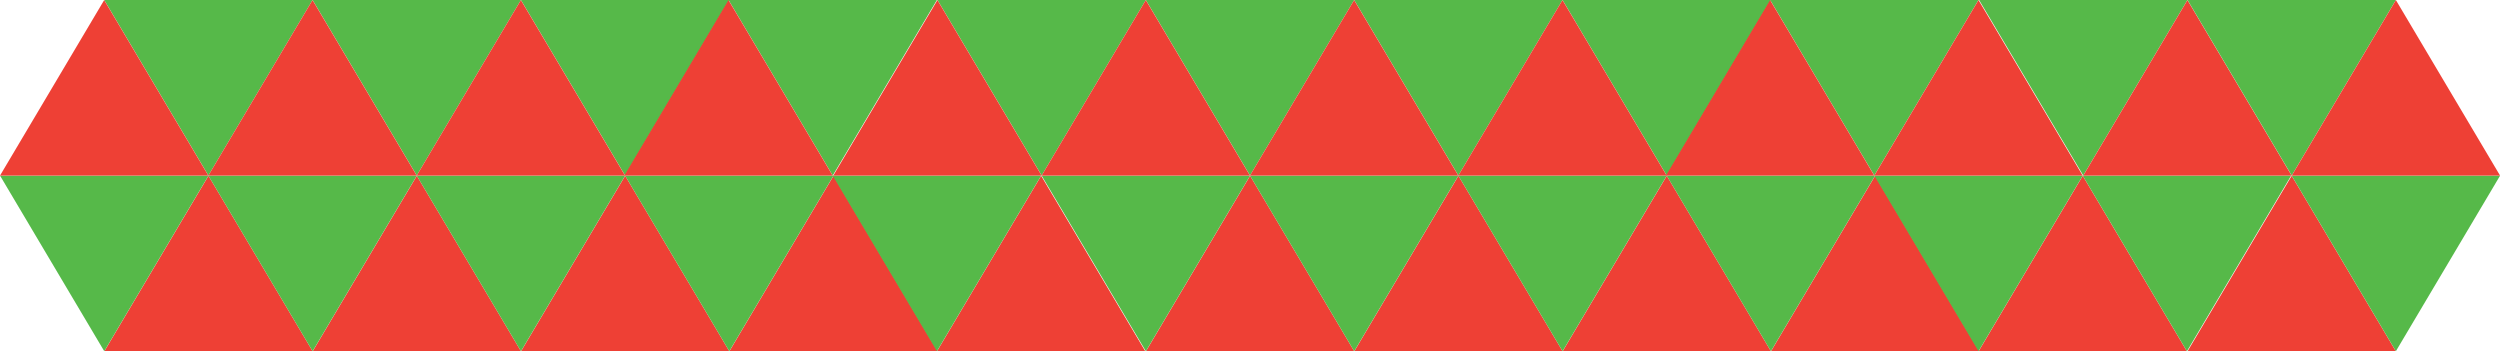 <?xml version="1.0" encoding="utf-8"?>
<!-- Generator: Adobe Illustrator 16.0.4, SVG Export Plug-In . SVG Version: 6.00 Build 0)  -->
<!DOCTYPE svg PUBLIC "-//W3C//DTD SVG 1.1//EN" "http://www.w3.org/Graphics/SVG/1.1/DTD/svg11.dtd">
<svg version="1.1" id="triangles_group" xmlns="http://www.w3.org/2000/svg" xmlns:xlink="http://www.w3.org/1999/xlink" x="0px" y="0px"
	 width="839.528px" height="117.967px" viewBox="0 0 839.528 117.967" enable-background="new 0 0 839.528 117.967"
	 xml:space="preserve">

	<style type="text/css">
	<![CDATA[
		.st0{fill:#EE4035;}
		.st1{fill:#56B949;}
		.st2{fill:#FAD132;}
		.st3{fill:#314A9D;}
		.g4{display:none ;}
		.g3{display:none ;}
		.g2{display:block;}
	]]>
	</style>
	<g id="forth_colors" class="g4">
		<polygon class="st3" points="244.9,117.967 174.934,117.967 209.934,59 209.9,59 "/>
		<polygon class="st1" points="314.867,117.967 244.9,117.967 279.9,59 279.867,59 "/>
		<polygon class="st3" points="384.583,117.967 314.616,117.967 349.616,59 349.583,59 "/>
		<polygon class="st1" points="174.934,117.967 104.967,117.967 139.967,59 139.934,59 "/>
		<polygon class="st3" points="104.967,117.967 35,117.967 70,59 69.967,59 "/>
		<polygon class="st1" points="594.684,117.967 524.717,117.967 559.717,59 559.684,59 "/>
		<polygon class="st3" points="664.651,117.967 594.684,117.967 629.684,59 629.651,59 "/>
		<polygon class="st1" points="734.368,117.967 664.401,117.967 699.401,59 699.368,59 "/>
		<polygon class="st3" points="804.536,117.967 734.569,117.967 769.569,59 769.536,59 "/>
		<polygon class="st3" points="524.717,117.967 454.75,117.967 489.75,59 489.717,59 "/>
		<polygon class="st1" points="454.75,117.967 384.784,117.967 419.784,59 419.75,59 "/>
		<polygon class="st2" points="209.9,59 139.934,59 174.934,117.967 174.9,117.967 "/>
		<polygon class="st0" points="279.867,59 209.9,59 244.9,117.967 244.867,117.967 "/>
		<polygon class="st2" points="349.583,59 279.616,59 314.616,117.967 314.583,117.967 "/>
		<polygon class="st0" points="139.934,59 69.967,59 104.967,117.967 104.934,117.967 "/>
		<polygon class="st2" points="69.967,59 0,59 35,117.967 34.967,117.967 "/>
		<polygon class="st0" points="559.684,59 489.717,59 524.717,117.967 524.684,117.967 "/>
		<polygon class="st2" points="629.651,59 559.684,59 594.684,117.967 594.651,117.967 "/>
		<polygon class="st0" points="699.368,59 629.401,59 664.401,117.967 664.368,117.967 "/>
		<polygon class="st2" points="769.35,59 699.383,59 734.383,117.967 734.35,117.967 "/>
		<polygon class="st0" points="839.52,59 769.553,59 804.553,117.967 804.52,117.967 "/>
		<polygon class="st2" points="489.717,59 419.75,59 454.75,117.967 454.717,117.967 "/>
		<polygon class="st0" points="419.75,59 349.784,59 384.784,117.967 384.751,117.967 "/>
		<polygon class="st1" points="244.9,0 174.934,0 209.934,58.967 209.9,58.967 "/>
		<polygon class="st3" points="314.867,0 244.9,0 279.9,58.967 279.867,58.967 "/>
		<polygon class="st1" points="384.583,0 314.616,0 349.616,58.967 349.583,58.967 "/>
		<polygon class="st3" points="174.934,0 104.967,0 139.967,58.967 139.934,58.967 "/>
		<polygon class="st1" points="104.967,0 35,0 70,58.967 69.967,58.967 "/>
		<polygon class="st3" points="594.684,0 524.717,0 559.717,58.967 559.684,58.967 "/>
		<polygon class="st1" points="664.651,0 594.684,0 629.684,58.967 629.651,58.967 "/>
		<polygon class="st3" points="734.368,0 664.401,0 699.401,58.967 699.368,58.967 "/>
		<polygon class="st1" points="804.536,0 734.569,0 769.569,58.967 769.536,58.967 "/>
		<polygon class="st1" points="524.717,0 454.75,0 489.75,58.967 489.717,58.967 "/>
		<polygon class="st3" points="454.75,0 384.784,0 419.784,58.967 419.75,58.967 "/>
		<polygon class="st0" points="209.9,58.967 139.934,58.967 174.934,0 174.9,0 "/>
		<polygon class="st2" points="279.867,58.967 209.9,58.967 244.9,0 244.867,0 "/>
		<polygon class="st0" points="349.583,58.967 279.616,58.967 314.616,0 314.583,0 "/>
		<polygon class="st2" points="139.934,58.967 69.967,58.967 104.967,0 104.934,0 "/>
		<polygon class="st0" points="69.967,58.967 0,58.967 35,0 34.967,0 "/>
		<polygon class="st2" points="559.684,58.967 489.717,58.967 524.717,0 524.684,0 "/>
		<polygon class="st0" points="629.651,58.967 559.684,58.967 594.684,0 594.651,0 "/>
		<polygon class="st2" points="699.368,58.967 629.401,58.967 664.401,0 664.368,0 "/>
		<polygon class="st0" points="769.35,58.967 699.383,58.967 734.383,0 734.35,0 "/>
		<polygon class="st2" points="839.52,58.967 769.553,58.967 804.553,0 804.52,0 "/>
		<polygon class="st0" points="489.717,58.967 419.75,58.967 454.75,0 454.717,0 "/>
		<polygon class="st2" points="419.75,58.967 349.784,58.967 384.784,0 384.751,0 "/>
	</g>
	<g id="three_colors" class="g3">
		<polygon class="st0" points="244.925,117.967 174.958,117.967 209.958,59 209.925,59 "/>
		<polygon class="st1" points="314.892,117.967 244.925,117.967 279.925,59 279.892,59 "/>
		<polygon class="st2" points="384.608,117.967 314.641,117.967 349.641,59 349.608,59 "/>
		<polygon class="st2" points="174.958,117.967 104.992,117.967 139.992,59 139.958,59 "/>
		<polygon class="st1" points="104.992,117.967 35.025,117.967 70.025,59 69.992,59 "/>
		<polygon class="st2" points="594.709,117.967 524.742,117.967 559.742,59 559.709,59 "/>
		<polygon class="st0" points="664.676,117.967 594.709,117.967 629.709,59 629.676,59 "/>
		<polygon class="st1" points="734.393,117.967 664.426,117.967 699.426,59 699.393,59 "/>
		<polygon class="st2" points="804.561,117.967 734.594,117.967 769.594,59 769.561,59 "/>
		<polygon class="st1" points="524.742,117.967 454.775,117.967 489.775,59 489.742,59 "/>
		<polygon class="st0" points="454.775,117.967 384.809,117.967 419.809,59 419.775,59 "/>
		<polygon class="st1" points="209.925,59 139.958,59 174.958,117.967 174.925,117.967 "/>
		<polygon class="st2" points="279.892,59 209.925,59 244.925,117.967 244.892,117.967 "/>
		<polygon class="st0" points="349.608,59 279.641,59 314.641,117.967 314.608,117.967 "/>
		<polygon class="st0" points="139.958,59 69.992,59 104.992,117.967 104.958,117.967 "/>
		<polygon class="st2" points="69.992,59 0.025,59 35.025,117.967 34.992,117.967 "/>
		<polygon class="st0" points="559.709,59 489.742,59 524.742,117.967 524.709,117.967 "/>
		<polygon class="st1" points="629.676,59 559.709,59 594.709,117.967 594.676,117.967 "/>
		<polygon class="st2" points="699.393,59 629.426,59 664.426,117.967 664.393,117.967 "/>
		<polygon class="st0" points="769.375,59 699.408,59 734.408,117.967 734.375,117.967 "/>
		<polygon class="st1" points="839.545,59 769.578,59 804.578,117.967 804.545,117.967 "/>
		<polygon class="st2" points="489.742,59 419.775,59 454.775,117.967 454.742,117.967 "/>
		<polygon class="st1" points="419.775,59 349.809,59 384.809,117.967 384.776,117.967 "/>
		<polygon class="st0" points="174.934,0 104.967,0 139.967,58.967 139.934,58.967 "/>
		<polygon class="st1" points="244.9,0 174.934,0 209.934,58.967 209.9,58.967 "/>
		<polygon class="st2" points="314.616,0 244.649,0 279.649,58.967 279.616,58.967 "/>
		<polygon class="st2" points="104.967,0 35,0 70,58.967 69.967,58.967 "/>
		<polygon class="st2" points="524.717,0 454.75,0 489.75,58.967 489.717,58.967 "/>
		<polygon class="st0" points="594.684,0 524.717,0 559.717,58.967 559.684,58.967 "/>
		<polygon class="st1" points="664.4,0 594.434,0 629.434,58.967 629.4,58.967 "/>
		<polygon class="st2" points="734.568,0 664.602,0 699.602,58.967 699.568,58.967 "/>
		<polygon class="st1" points="454.75,0 384.783,0 419.783,58.967 419.75,58.967 "/>
		<polygon class="st0" points="384.783,0 314.817,0 349.816,58.967 349.783,58.967 "/>
		<polygon class="st1" points="139.934,58.967 69.967,58.967 104.967,0 104.934,0 "/>
		<polygon class="st2" points="209.9,58.967 139.934,58.967 174.934,0 174.9,0 "/>
		<polygon class="st0" points="279.616,58.967 209.649,58.967 244.649,0 244.616,0 "/>
		<polygon class="st0" points="69.967,58.967 0,58.967 35,0 34.967,0 "/>
		<polygon class="st0" points="489.717,58.967 419.75,58.967 454.75,0 454.717,0 "/>
		<polygon class="st1" points="559.684,58.967 489.717,58.967 524.717,0 524.684,0 "/>
		<polygon class="st2" points="629.4,58.967 559.434,58.967 594.434,0 594.4,0 "/>
		<polygon class="st0" points="699.383,58.967 629.416,58.967 664.416,0 664.383,0 "/>
		<polygon class="st1" points="769.553,58.967 699.586,58.967 734.586,0 734.553,0 "/>
		<polygon class="st2" points="419.75,58.967 349.783,58.967 384.783,0 384.75,0 "/>
		<polygon class="st1" points="349.783,58.967 279.817,58.967 314.817,0 314.784,0 "/>
		<polygon class="st0" points="804.568,0 734.602,0 769.602,58.967 769.568,58.967 "/>
		<polygon class="st2" points="839.553,58.967 769.586,58.967 804.586,0 804.553,0 "/>
	</g>
	<g id="two_colors" class="g2">
		<polygon class="st0" points="244.925,117.967 174.958,117.967 209.958,59 209.925,59 "/>
		<polygon class="st0" points="314.892,117.967 244.925,117.967 279.925,59 279.892,59 "/>
		<polygon class="st0" points="384.608,117.967 314.641,117.967 349.641,59 349.608,59 "/>
		<polygon class="st0" points="174.958,117.967 104.992,117.967 139.992,59 139.958,59 "/>
		<polygon class="st0" points="104.992,117.967 35.025,117.967 70.025,59 69.992,59 "/>
		<polygon class="st0" points="594.709,117.967 524.742,117.967 559.742,59 559.709,59 "/>
		<polygon class="st0" points="664.676,117.967 594.709,117.967 629.709,59 629.676,59 "/>
		<polygon class="st0" points="734.393,117.967 664.426,117.967 699.426,59 699.393,59 "/>
		<polygon class="st0" points="804.561,117.967 734.594,117.967 769.594,59 769.561,59 "/>
		<polygon class="st0" points="524.742,117.967 454.775,117.967 489.775,59 489.742,59 "/>
		<polygon class="st0" points="454.775,117.967 384.809,117.967 419.809,59 419.775,59 "/>
		<polygon class="st1" points="209.925,59 139.958,59 174.958,117.967 174.925,117.967 "/>
		<polygon class="st1" points="279.892,59 209.925,59 244.925,117.967 244.892,117.967 "/>
		<polygon class="st1" points="349.608,59 279.641,59 314.641,117.967 314.608,117.967 "/>
		<polygon class="st1" points="139.958,59 69.992,59 104.992,117.967 104.958,117.967 "/>
		<polygon class="st1" points="69.992,59 0.025,59 35.025,117.967 34.992,117.967 "/>
		<polygon class="st1" points="559.709,59 489.742,59 524.742,117.967 524.709,117.967 "/>
		<polygon class="st1" points="629.676,59 559.709,59 594.709,117.967 594.676,117.967 "/>
		<polygon class="st1" points="699.393,59 629.426,59 664.426,117.967 664.393,117.967 "/>
		<polygon class="st1" points="769.375,59 699.408,59 734.408,117.967 734.375,117.967 "/>
		<polygon class="st1" points="839.545,59 769.578,59 804.578,117.967 804.545,117.967 "/>
		<polygon class="st1" points="489.742,59 419.775,59 454.775,117.967 454.742,117.967 "/>
		<polygon class="st1" points="419.775,59 349.809,59 384.809,117.967 384.776,117.967 "/>
		<polygon class="st1" points="174.934,0 104.967,0 139.967,58.967 139.934,58.967 "/>
		<polygon class="st1" points="244.9,0 174.934,0 209.934,58.967 209.9,58.967 "/>
		<polygon class="st1" points="314.616,0 244.649,0 279.649,58.967 279.616,58.967 "/>
		<polygon class="st1" points="104.967,0 35,0 70,58.967 69.967,58.967 "/>
		<polygon class="st1" points="524.717,0 454.75,0 489.75,58.967 489.717,58.967 "/>
		<polygon class="st1" points="594.684,0 524.717,0 559.717,58.967 559.684,58.967 "/>
		<polygon class="st1" points="664.4,0 594.434,0 629.434,58.967 629.4,58.967 "/>
		<polygon class="st1" points="734.568,0 664.602,0 699.602,58.967 699.568,58.967 "/>
		<polygon class="st1" points="454.75,0 384.783,0 419.783,58.967 419.75,58.967 "/>
		<polygon class="st1" points="384.783,0 314.817,0 349.816,58.967 349.783,58.967 "/>
		<polygon class="st0" points="139.934,58.967 69.967,58.967 104.967,0 104.934,0 "/>
		<polygon class="st0" points="209.9,58.967 139.934,58.967 174.934,0 174.9,0 "/>
		<polygon class="st0" points="279.616,58.967 209.649,58.967 244.649,0 244.616,0 "/>
		<polygon class="st0" points="69.967,58.967 0,58.967 35,0 34.967,0 "/>
		<polygon class="st0" points="489.717,58.967 419.75,58.967 454.75,0 454.717,0 "/>
		<polygon class="st0" points="559.684,58.967 489.717,58.967 524.717,0 524.684,0 "/>
		<polygon class="st0" points="629.4,58.967 559.434,58.967 594.434,0 594.4,0 "/>
		<polygon class="st0" points="699.383,58.967 629.416,58.967 664.416,0 664.383,0 "/>
		<polygon class="st0" points="769.553,58.967 699.586,58.967 734.586,0 734.553,0 "/>
		<polygon class="st0" points="419.75,58.967 349.783,58.967 384.783,0 384.75,0 "/>
		<polygon class="st0" points="349.783,58.967 279.817,58.967 314.817,0 314.784,0 "/>
		<polygon class="st1" points="804.568,0 734.602,0 769.602,58.967 769.568,58.967 "/>
		<polygon class="st0" points="839.553,58.967 769.586,58.967 804.586,0 804.553,0 "/>
	</g>
</svg>
